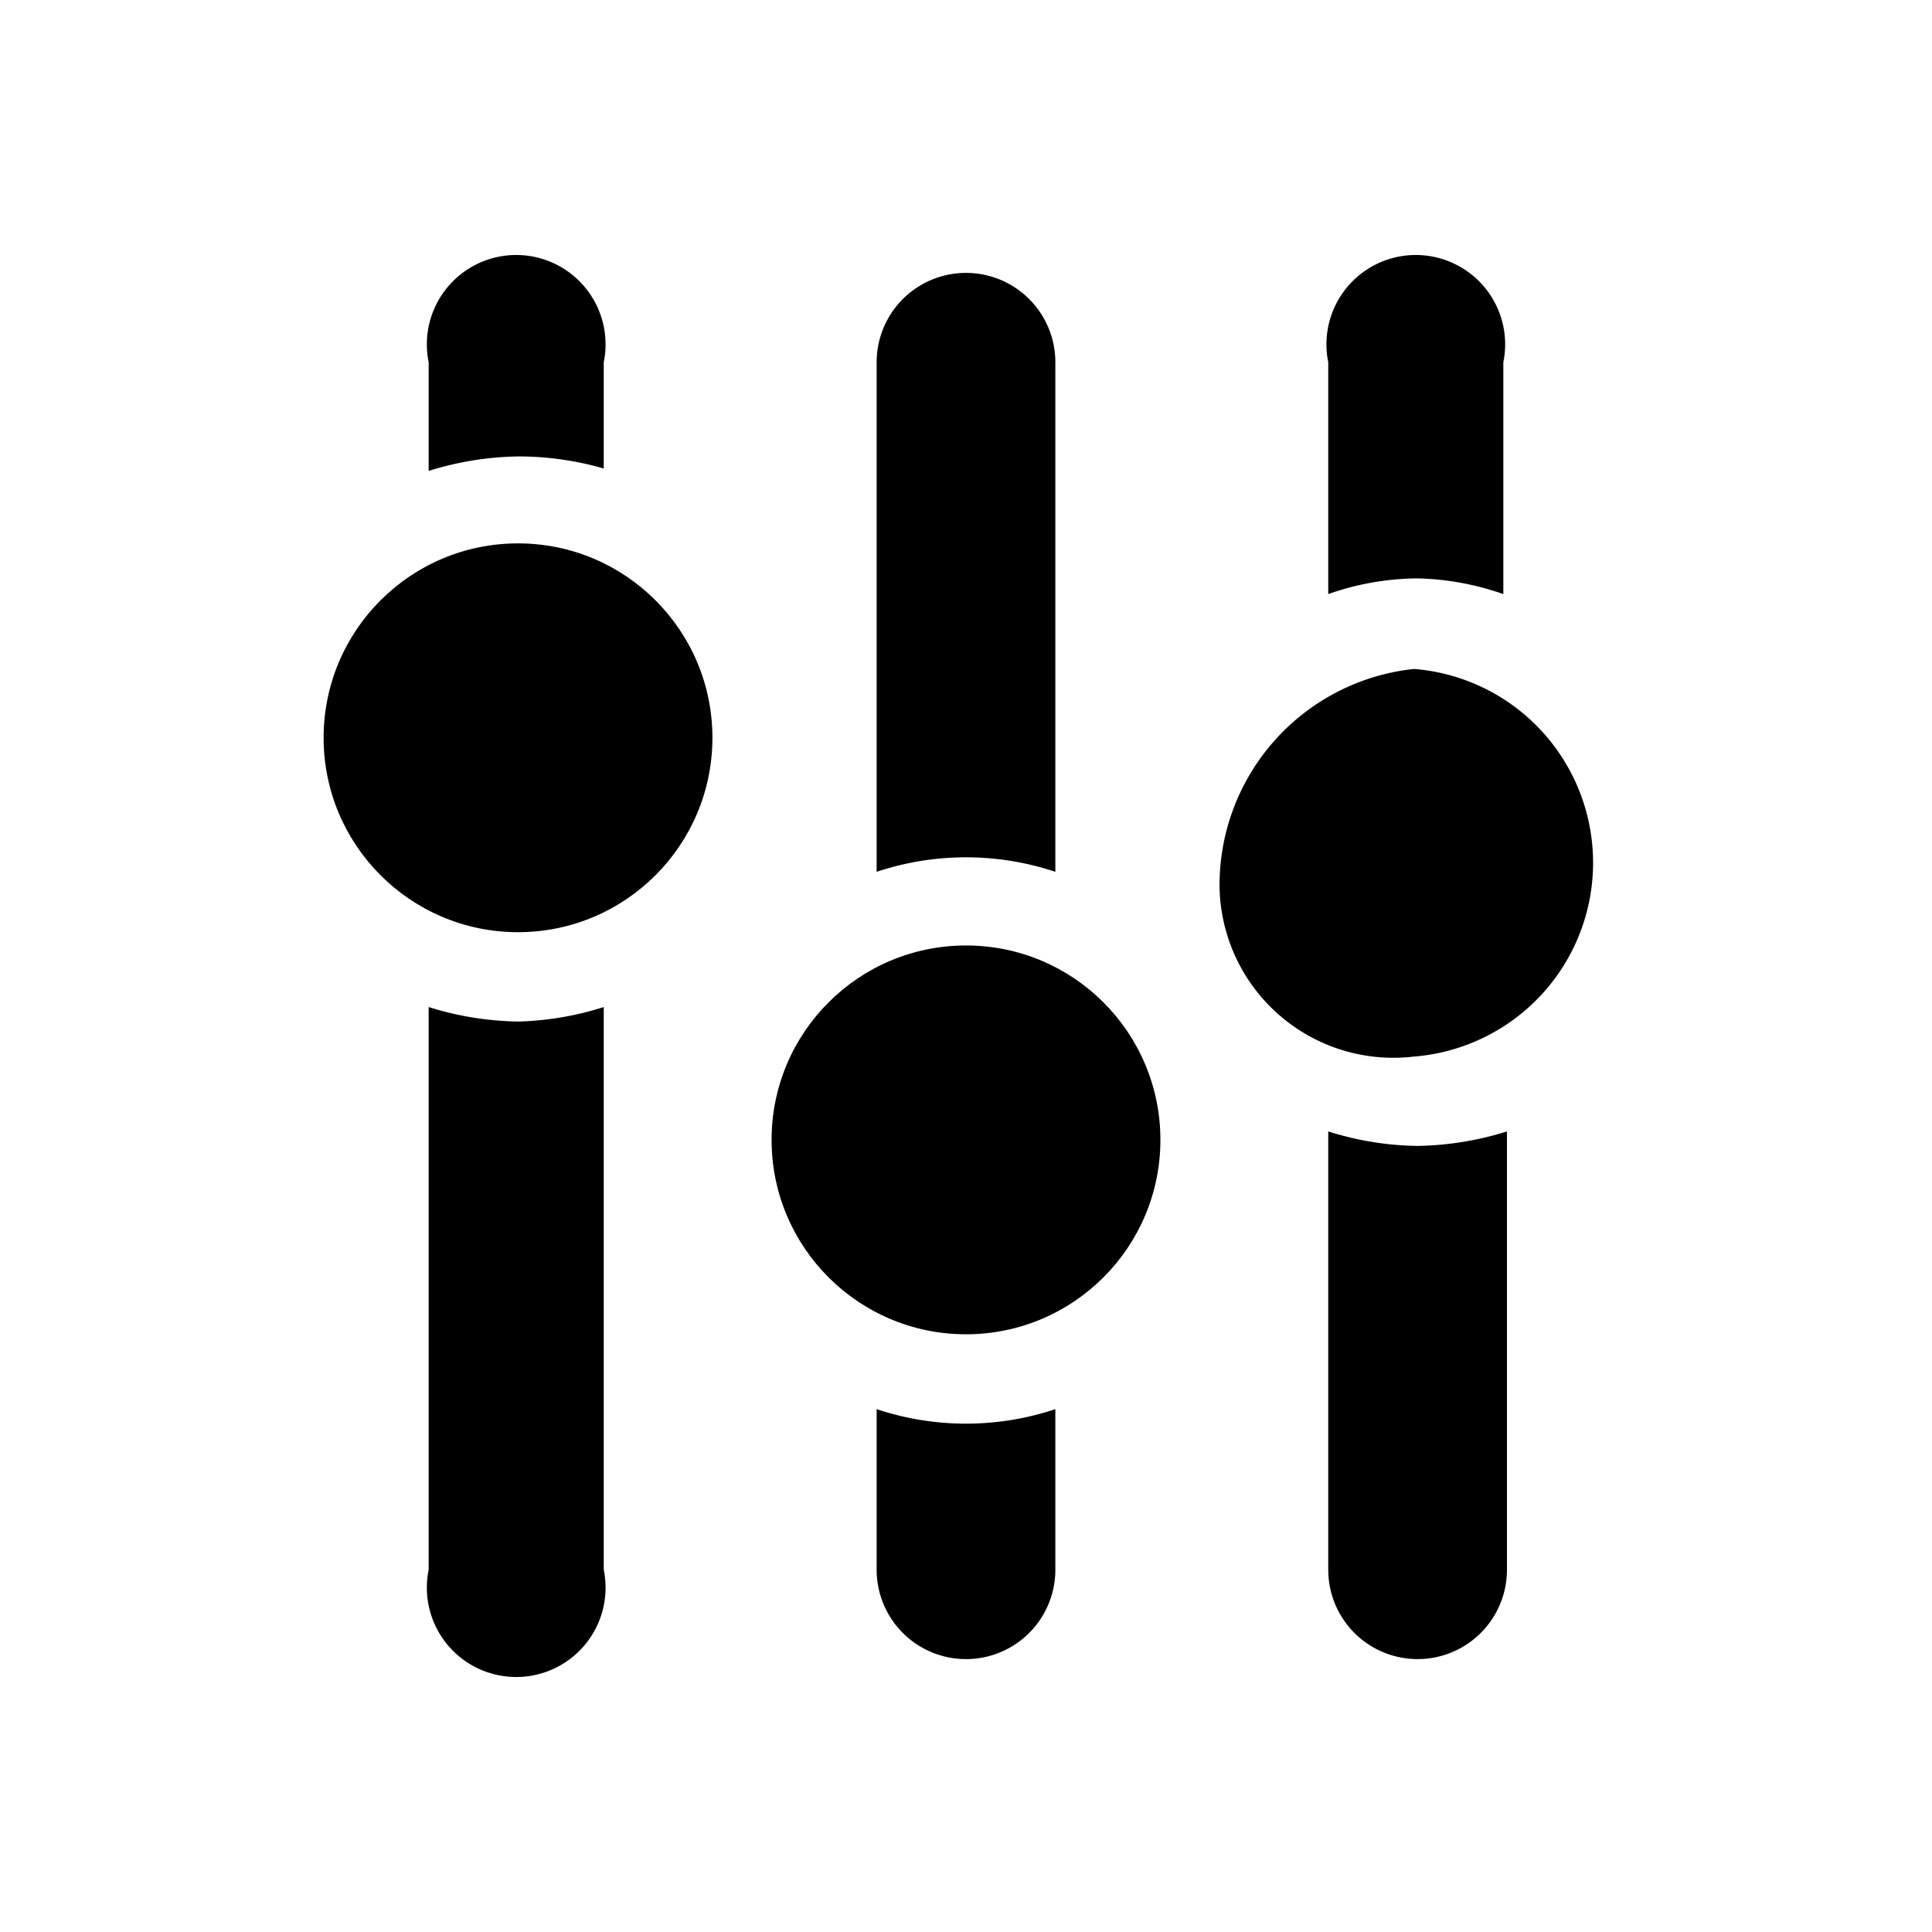 <svg id="Layer_1" data-name="Layer 1" xmlns="http://www.w3.org/2000/svg" width="16" height="16" viewBox="0 0 16 16">
  <title>ControlContent</title>
  <g>
    <path d="M5,3.88V3A.74.74,0,1,0,3.55,3v.9a2.6,2.6,0,0,1,.74-.12A2.55,2.55,0,0,1,5,3.88Z"/>
    <path d="M4.29,8.46a2.6,2.6,0,0,1-.74-.12V13A.74.74,0,1,0,5,13V8.34A2.55,2.55,0,0,1,4.29,8.46Z"/>
    <path d="M7.26,11.67V13a.74.74,0,1,0,1.48,0V11.67a2.34,2.34,0,0,1-1.48,0Z"/>
    <path d="M8.74,7.22V3A.74.74,0,1,0,7.26,3V7.22a2.34,2.34,0,0,1,1.48,0Z"/>
    <path d="M12.45,4.92V3A.74.74,0,1,0,11,3V4.92a2.26,2.26,0,0,1,.74-.13A2.3,2.3,0,0,1,12.45,4.92Z"/>
    <path d="M11,9.37V13a.74.74,0,1,0,1.48,0V9.37a2.6,2.6,0,0,1-.74.12A2.55,2.55,0,0,1,11,9.37Z"/>
    <circle cx="4.29" cy="6.11" r="1.61"/>
    <circle cx="8" cy="9.44" r="1.61"/>
    <path d="M11.71,5.54A1.8,1.8,0,0,0,10.1,7.36a1.44,1.44,0,0,0,1.61,1.39,1.61,1.61,0,0,0,0-3.21Z"/>
  </g>
</svg>
